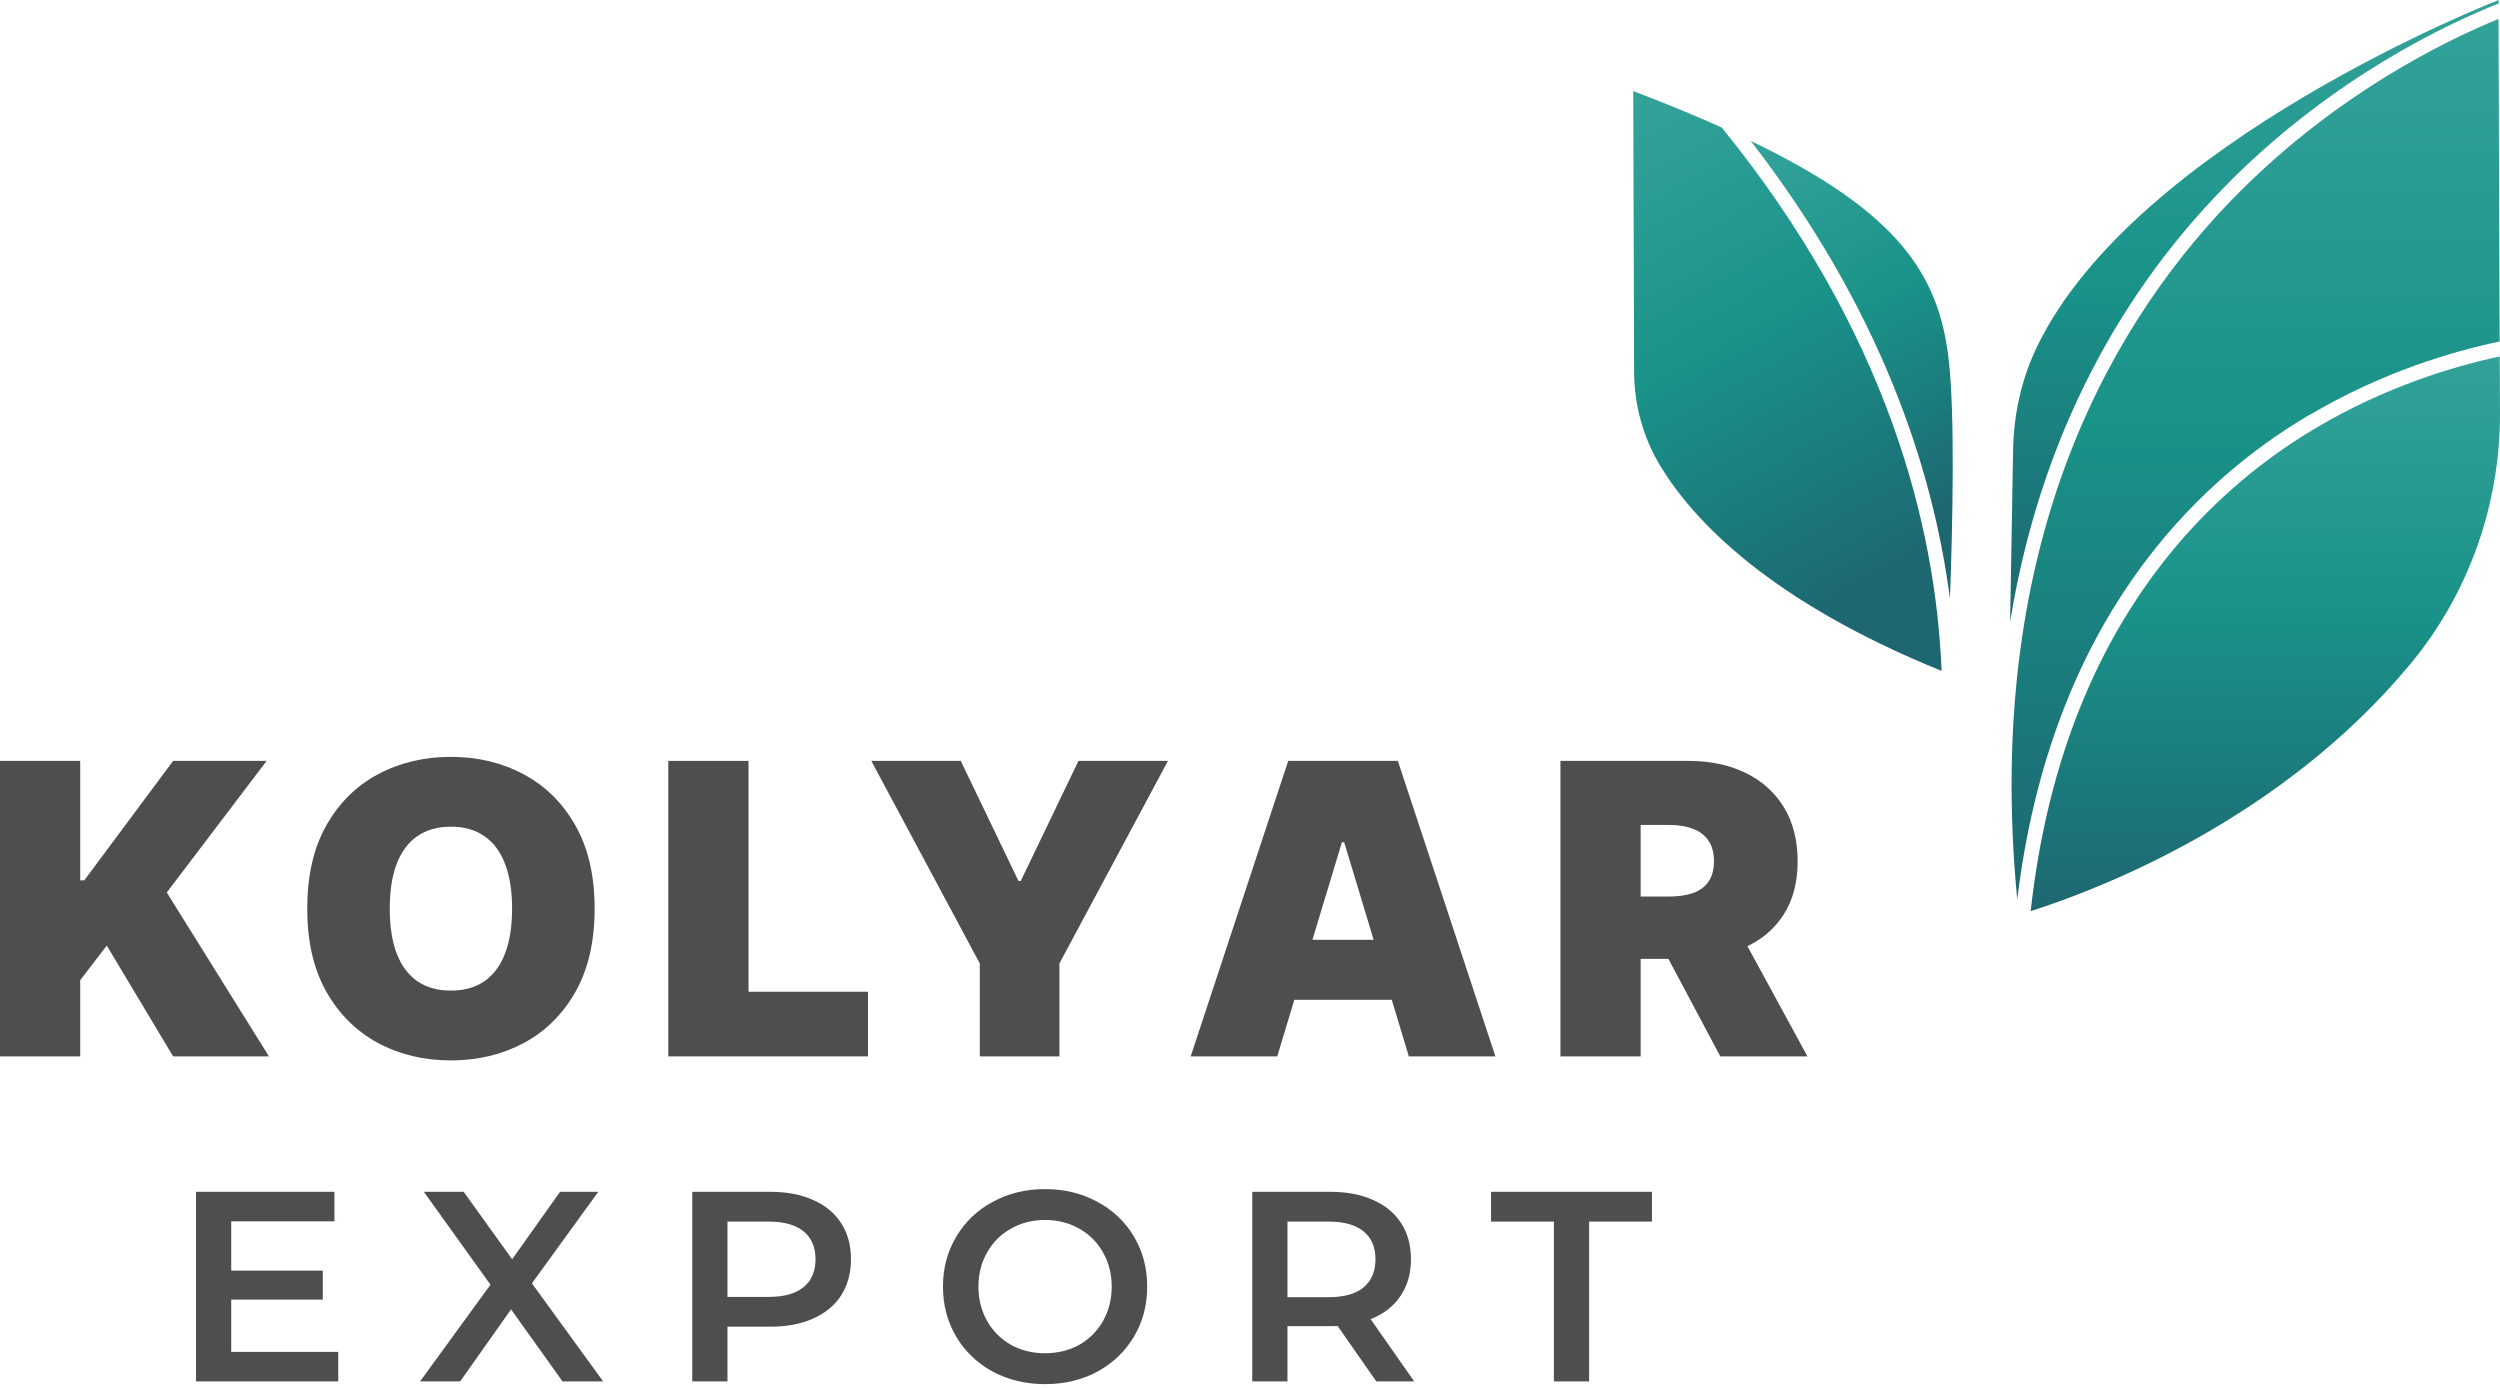 <svg width="209" height="116" viewBox="0 0 209 116" fill="none" xmlns="http://www.w3.org/2000/svg">
<path d="M129.906 102.126H124.652V99.635H138.103V102.126H132.85V115.486H129.906V102.126Z" fill="#4F4E4C"/>
<path d="M115.058 115.486L111.82 110.844C111.684 110.859 111.48 110.867 111.209 110.867H107.631V115.486H104.687V99.635H111.209C112.582 99.635 113.775 99.862 114.786 100.315C115.813 100.767 116.598 101.417 117.141 102.262C117.685 103.107 117.957 104.111 117.957 105.274C117.957 106.466 117.662 107.493 117.073 108.353C116.5 109.214 115.67 109.855 114.583 110.278L118.228 115.486H115.058ZM114.99 105.274C114.99 104.262 114.658 103.485 113.994 102.941C113.33 102.398 112.356 102.126 111.073 102.126H107.631V108.444H111.073C112.356 108.444 113.33 108.172 113.994 107.629C114.658 107.07 114.99 106.285 114.99 105.274Z" fill="#4F4E4C"/>
<path d="M87.368 115.713C85.753 115.713 84.296 115.365 82.998 114.671C81.7 113.961 80.681 112.988 79.941 111.75C79.201 110.497 78.832 109.1 78.832 107.561C78.832 106.021 79.201 104.632 79.941 103.394C80.681 102.141 81.7 101.167 82.998 100.473C84.296 99.763 85.753 99.409 87.368 99.409C88.984 99.409 90.441 99.763 91.739 100.473C93.037 101.167 94.056 102.134 94.796 103.371C95.535 104.609 95.905 106.006 95.905 107.561C95.905 109.116 95.535 110.512 94.796 111.75C94.056 112.988 93.037 113.961 91.739 114.671C90.441 115.365 88.984 115.713 87.368 115.713ZM87.368 113.131C88.425 113.131 89.376 112.897 90.222 112.429C91.067 111.946 91.731 111.282 92.214 110.436C92.697 109.576 92.939 108.617 92.939 107.561C92.939 106.504 92.697 105.553 92.214 104.707C91.731 103.847 91.067 103.183 90.222 102.715C89.376 102.232 88.425 101.99 87.368 101.99C86.312 101.99 85.361 102.232 84.515 102.715C83.67 103.183 83.006 103.847 82.523 104.707C82.04 105.553 81.798 106.504 81.798 107.561C81.798 108.617 82.04 109.576 82.523 110.436C83.006 111.282 83.67 111.946 84.515 112.429C85.361 112.897 86.312 113.131 87.368 113.131Z" fill="#4F4E4C"/>
<path d="M64.394 99.635C65.768 99.635 66.96 99.862 67.972 100.315C68.999 100.767 69.784 101.417 70.327 102.262C70.87 103.107 71.142 104.111 71.142 105.274C71.142 106.421 70.87 107.425 70.327 108.285C69.784 109.131 68.999 109.78 67.972 110.233C66.96 110.686 65.768 110.912 64.394 110.912H60.816V115.486H57.873V99.635H64.394ZM64.258 108.421C65.541 108.421 66.515 108.15 67.179 107.606C67.844 107.063 68.176 106.285 68.176 105.274C68.176 104.262 67.844 103.485 67.179 102.941C66.515 102.398 65.541 102.126 64.258 102.126H60.816V108.421H64.258Z" fill="#4F4E4C"/>
<path d="M47.027 115.486L42.725 109.463L38.468 115.486H35.116L41.004 107.402L35.433 99.635H38.762L42.815 105.274L46.823 99.635H50.016L44.468 107.289L50.424 115.486H47.027Z" fill="#4F4E4C"/>
<path d="M28.276 113.018V115.486H16.387V99.635H27.959V102.103H19.331V106.225H26.985V108.648H19.331V113.018H28.276Z" fill="#4F4E4C"/>
<path d="M130.453 88.313V63.61H141.115C142.949 63.61 144.553 63.944 145.928 64.612C147.303 65.279 148.373 66.24 149.137 67.494C149.901 68.749 150.283 70.252 150.283 72.005C150.283 73.775 149.888 75.266 149.1 76.481C148.32 77.695 147.223 78.611 145.808 79.231C144.4 79.85 142.756 80.159 140.874 80.159H134.505V74.949H139.523C140.311 74.949 140.983 74.852 141.538 74.659C142.1 74.458 142.531 74.141 142.828 73.706C143.134 73.272 143.287 72.705 143.287 72.005C143.287 71.298 143.134 70.723 142.828 70.281C142.531 69.83 142.1 69.501 141.538 69.291C140.983 69.074 140.311 68.966 139.523 68.966H137.159V88.313H130.453ZM144.927 76.975L151.103 88.313H143.817L137.786 76.975H144.927Z" fill="#4F4E4C"/>
<path d="M106.778 88.313H99.541L107.695 63.61H116.862L125.016 88.313H117.779L112.375 70.413H112.182L106.778 88.313ZM105.427 78.567H119.033V83.585H105.427V78.567Z" fill="#4F4E4C"/>
<path d="M72.84 63.61H80.318L85.143 73.646H85.336L90.161 63.61H97.639L88.569 80.545V88.313H81.91V80.545L72.84 63.61Z" fill="#4F4E4C"/>
<path d="M55.87 88.313V63.61H62.576V82.909H72.563V88.313H55.87Z" fill="#4F4E4C"/>
<path d="M49.711 75.962C49.711 78.712 49.176 81.032 48.106 82.921C47.037 84.803 45.593 86.23 43.776 87.203C41.959 88.168 39.932 88.651 37.697 88.651C35.445 88.651 33.411 88.164 31.593 87.191C29.784 86.21 28.345 84.779 27.275 82.897C26.214 81.008 25.683 78.696 25.683 75.962C25.683 73.212 26.214 70.896 27.275 69.014C28.345 67.124 29.784 65.697 31.593 64.732C33.411 63.759 35.445 63.273 37.697 63.273C39.932 63.273 41.959 63.759 43.776 64.732C45.593 65.697 47.037 67.124 48.106 69.014C49.176 70.896 49.711 73.212 49.711 75.962ZM42.811 75.962C42.811 74.482 42.614 73.236 42.22 72.222C41.834 71.201 41.259 70.429 40.495 69.906C39.739 69.376 38.806 69.111 37.697 69.111C36.587 69.111 35.65 69.376 34.886 69.906C34.13 70.429 33.556 71.201 33.161 72.222C32.776 73.236 32.583 74.482 32.583 75.962C32.583 77.441 32.776 78.692 33.161 79.713C33.556 80.726 34.13 81.498 34.886 82.029C35.65 82.552 36.587 82.813 37.697 82.813C38.806 82.813 39.739 82.552 40.495 82.029C41.259 81.498 41.834 80.726 42.22 79.713C42.614 78.692 42.811 77.441 42.811 75.962Z" fill="#4F4E4C"/>
<path d="M0 88.313V63.61H6.706V73.598H7.044L14.474 63.61H22.291L13.944 74.611L22.483 88.313H14.474L8.926 79.05L6.706 81.945V88.313H0Z" fill="#4F4E4C"/>
<path d="M143.933 10.656C141.725 9.666 139.277 8.656 136.538 7.614L136.611 31.029C136.611 33.81 137.351 36.559 138.798 38.945C141.59 43.548 147.933 50.246 162.317 56.089C161.827 43.955 157.797 27.727 143.933 10.656Z" fill="url(#paint0_linear_24_1629)"/>
<path d="M163.015 50.037C163.244 43.861 163.442 34.653 162.911 30.06C162.098 23.019 158.776 17.748 146.36 11.78C157.161 25.737 161.588 39.08 163.015 50.037Z" fill="url(#paint1_linear_24_1629)"/>
<path d="M193.054 34.705C199.137 31.111 204.98 29.383 208.969 28.549L208.875 1.583C204.501 3.375 195.616 7.687 187.315 15.957C177.055 26.185 165.702 44.683 168.64 75.191C171.462 52.026 183.399 40.392 193.043 34.694L193.054 34.705Z" fill="url(#paint2_linear_24_1629)"/>
<path d="M186.512 15.072C195.219 6.406 204.573 2 208.885 0.292V0C208.885 0 178.534 11.79 170.263 29.049C168.982 31.726 168.347 34.663 168.295 37.632L168.045 51.985C170.899 34.403 178.992 22.56 186.522 15.072H186.512Z" fill="url(#paint3_linear_24_1629)"/>
<path d="M193.626 35.767C184.127 41.392 172.336 52.964 169.764 76.17C175.357 74.389 190.637 68.598 201.469 55.557C206.385 49.652 209.02 42.184 209 34.518L208.979 29.799C205.062 30.633 199.417 32.341 193.626 35.767Z" fill="url(#paint4_linear_24_1629)"/>
<defs>
<linearGradient id="paint0_linear_24_1629" x1="155.953" y1="49.61" x2="134.476" y2="10.885" gradientUnits="userSpaceOnUse">
<stop stop-color="#1D6771"/>
<stop offset="0.53" stop-color="#199288"/>
<stop offset="1" stop-color="#32A299"/>
</linearGradient>
<linearGradient id="paint1_linear_24_1629" x1="164.671" y1="41.559" x2="148.423" y2="12.259" gradientUnits="userSpaceOnUse">
<stop stop-color="#1D6771"/>
<stop offset="0.53" stop-color="#199288"/>
<stop offset="1" stop-color="#32A299"/>
</linearGradient>
<linearGradient id="paint2_linear_24_1629" x1="188.586" y1="75.201" x2="188.586" y2="1.593" gradientUnits="userSpaceOnUse">
<stop stop-color="#1D6771"/>
<stop offset="0.53" stop-color="#199288"/>
<stop offset="1" stop-color="#32A299"/>
</linearGradient>
<linearGradient id="paint3_linear_24_1629" x1="188.46" y1="51.985" x2="188.46" y2="0" gradientUnits="userSpaceOnUse">
<stop stop-color="#1D6771"/>
<stop offset="0.53" stop-color="#199288"/>
<stop offset="1" stop-color="#32A299"/>
</linearGradient>
<linearGradient id="paint4_linear_24_1629" x1="189.376" y1="76.17" x2="189.376" y2="29.81" gradientUnits="userSpaceOnUse">
<stop stop-color="#1D6771"/>
<stop offset="0.53" stop-color="#199288"/>
<stop offset="1" stop-color="#32A299"/>
</linearGradient>
</defs>
</svg>
